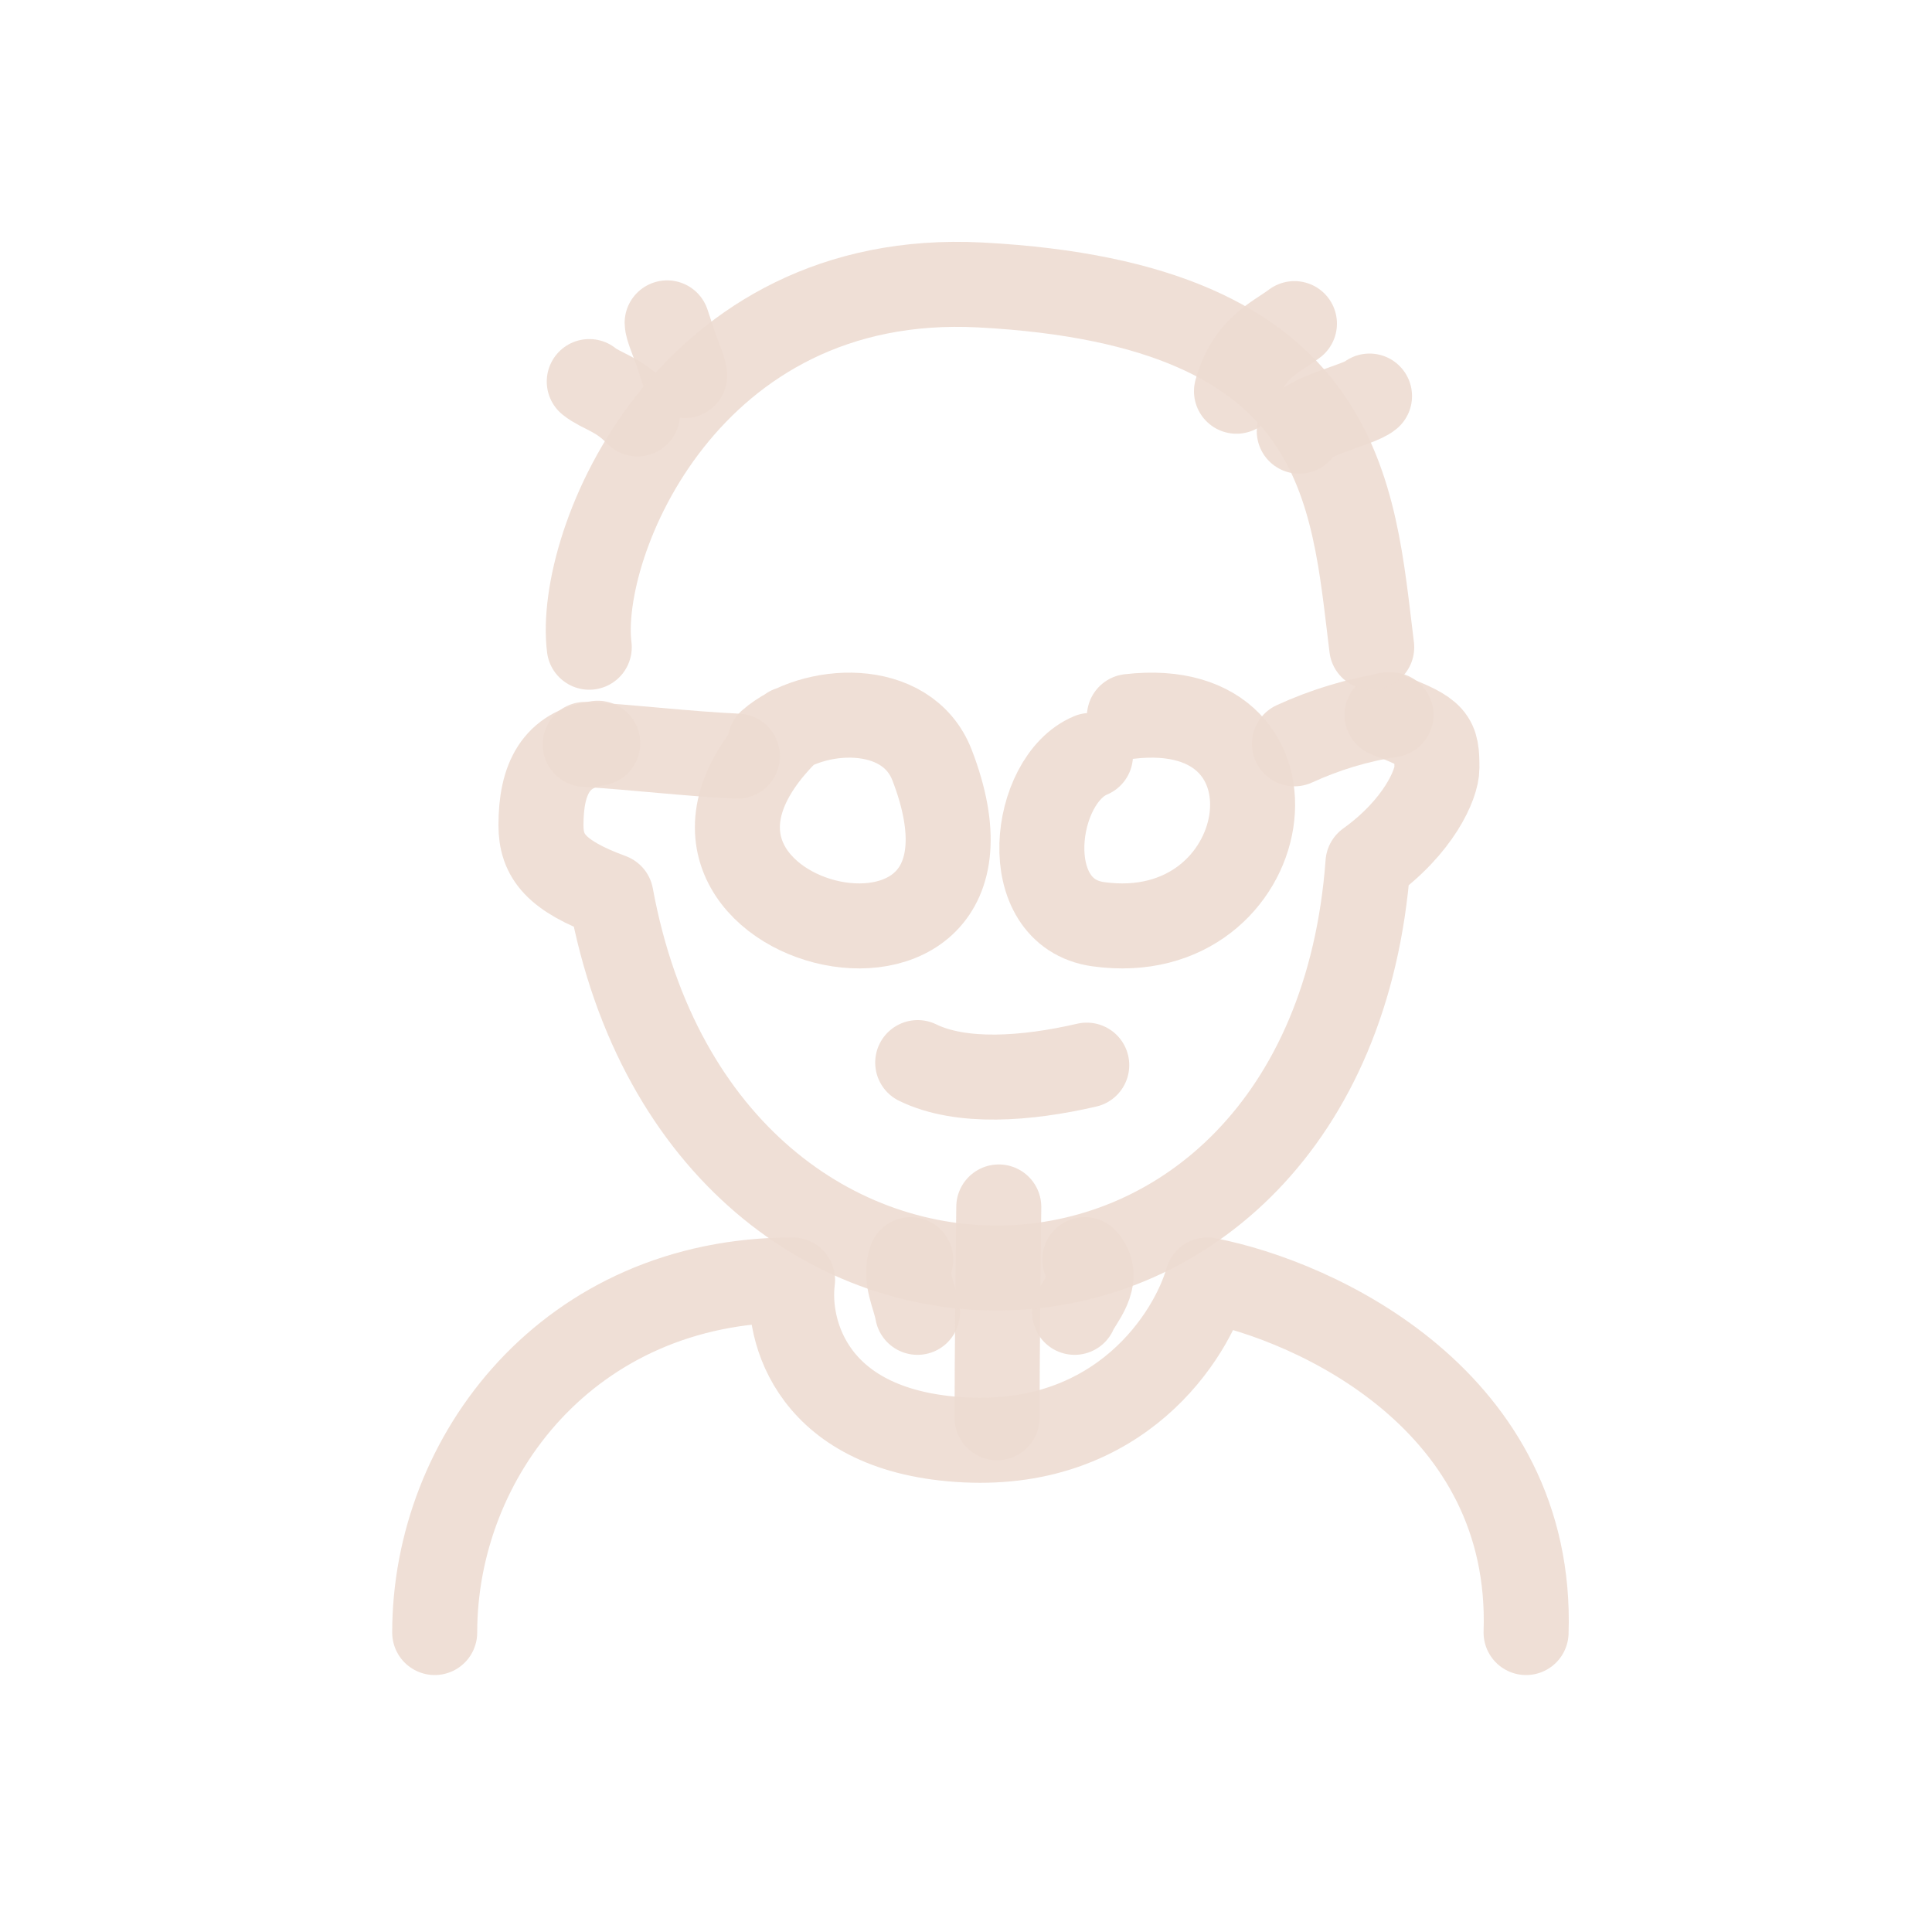<!DOCTYPE svg PUBLIC "-//W3C//DTD SVG 1.1//EN" "http://www.w3.org/Graphics/SVG/1.1/DTD/svg11.dtd">
<!-- Uploaded to: SVG Repo, www.svgrepo.com, Transformed by: SVG Repo Mixer Tools -->
<svg width="800px" height="800px" viewBox="0 0 400 400" fill="none" xmlns="http://www.w3.org/2000/svg">
<g id="SVGRepo_bgCarrier" stroke-width="0"/>
<g id="SVGRepo_tracerCarrier" stroke-linecap="round" stroke-linejoin="round"/>
<g id="SVGRepo_iconCarrier"> <path d="M159.431 153.701C168.135 146.081 187.753 144.867 192.974 158.405C214.644 214.611 121.994 191.08 163.51 150.882" stroke="#EDDCD2" stroke-opacity="0.9" stroke-width="17.6" stroke-linecap="round" stroke-linejoin="round"/> <path d="M268 154C274.307 151.109 281.1 149.028 288 148" stroke="#EDDCD2" stroke-opacity="0.9" stroke-width="17.6" stroke-linecap="round" stroke-linejoin="round"/> <path d="M152.669 156.549C141.94 156.045 131.859 154.777 121.153 154.125" stroke="#EDDCD2" stroke-opacity="0.9" stroke-width="17.6" stroke-linecap="round" stroke-linejoin="round"/> <path d="M188.553 260.795C187.195 264.608 189.358 268.261 189.954 271.705" stroke="#EDDCD2" stroke-opacity="0.9" stroke-width="17.6" stroke-linecap="round" stroke-linejoin="round"/> <path d="M206.786 249.886C206.664 264.433 206.435 278.971 206.435 293.524" stroke="#EDDCD2" stroke-opacity="0.9" stroke-width="17.6" stroke-linecap="round" stroke-linejoin="round"/> <path d="M224.589 260.795C228.114 264.688 223.45 269.342 222.485 271.705" stroke="#EDDCD2" stroke-opacity="0.9" stroke-width="17.6" stroke-linecap="round" stroke-linejoin="round"/> <path d="M256 81C258.5 72 264 70 268 67" stroke="#EDDCD2" stroke-opacity="0.9" stroke-width="17.6" stroke-linecap="round" stroke-linejoin="round"/> <path d="M269 89.273C270.456 86.015 281.266 83.911 283.546 82" stroke="#EDDCD2" stroke-opacity="0.9" stroke-width="17.6" stroke-linecap="round" stroke-linejoin="round"/> <path d="M131.985 85.697C128 81.5 124.496 81 122 79" stroke="#EDDCD2" stroke-opacity="0.9" stroke-width="17.6" stroke-linecap="round" stroke-linejoin="round"/> <path fill-rule="evenodd" clip-rule="evenodd" d="M141.76 77.758C141.76 76.209 138.123 68.398 138.123 66.849L141.76 77.758Z" stroke="#EDDCD2" stroke-opacity="0.9" stroke-width="17.6" stroke-linecap="round" stroke-linejoin="round"/> <path d="M233.826 148.341C272.787 143.805 264.323 196.486 227.381 191.349C210.397 188.99 213.784 161.407 225.771 156.405" stroke="#EDDCD2" stroke-opacity="0.9" stroke-width="17.6" stroke-linecap="round" stroke-linejoin="round"/> <path d="M123.761 153.881C115.129 155.143 112 161.213 112 170.844C112 177.264 115.096 181.311 126.5 185.5C146 291.5 275.215 287.055 283.228 178.678C293.743 171.121 297.5 162.361 297.5 159C297.5 152.824 297.087 151.771 287.178 148" stroke="#EDDCD2" stroke-opacity="0.9" stroke-width="17.6" stroke-linecap="round" stroke-linejoin="round"/> <path d="M225 220.525C212.458 223.428 199.002 224.391 190 220" stroke="#EDDCD2" stroke-opacity="0.9" stroke-width="17.6" stroke-linecap="round" stroke-linejoin="round"/> <path d="M90 338C90 301.5 117.789 265 164.094 265C162.725 275.415 167.986 296.621 199.98 298.127C231.974 299.633 246.638 276.67 249.971 265C272.633 269.376 317.558 290.103 315.958 338" stroke="#EDDCD2" stroke-opacity="0.9" stroke-width="17.6" stroke-linecap="round" stroke-linejoin="round"/> <path d="M122 134C119.333 112.666 142.2 55.8 203 59C279 63 280 102 284 134" stroke="#EDDCD2" stroke-opacity="0.9" stroke-width="17.6" stroke-linecap="round" stroke-linejoin="round"/> </g>
</svg>